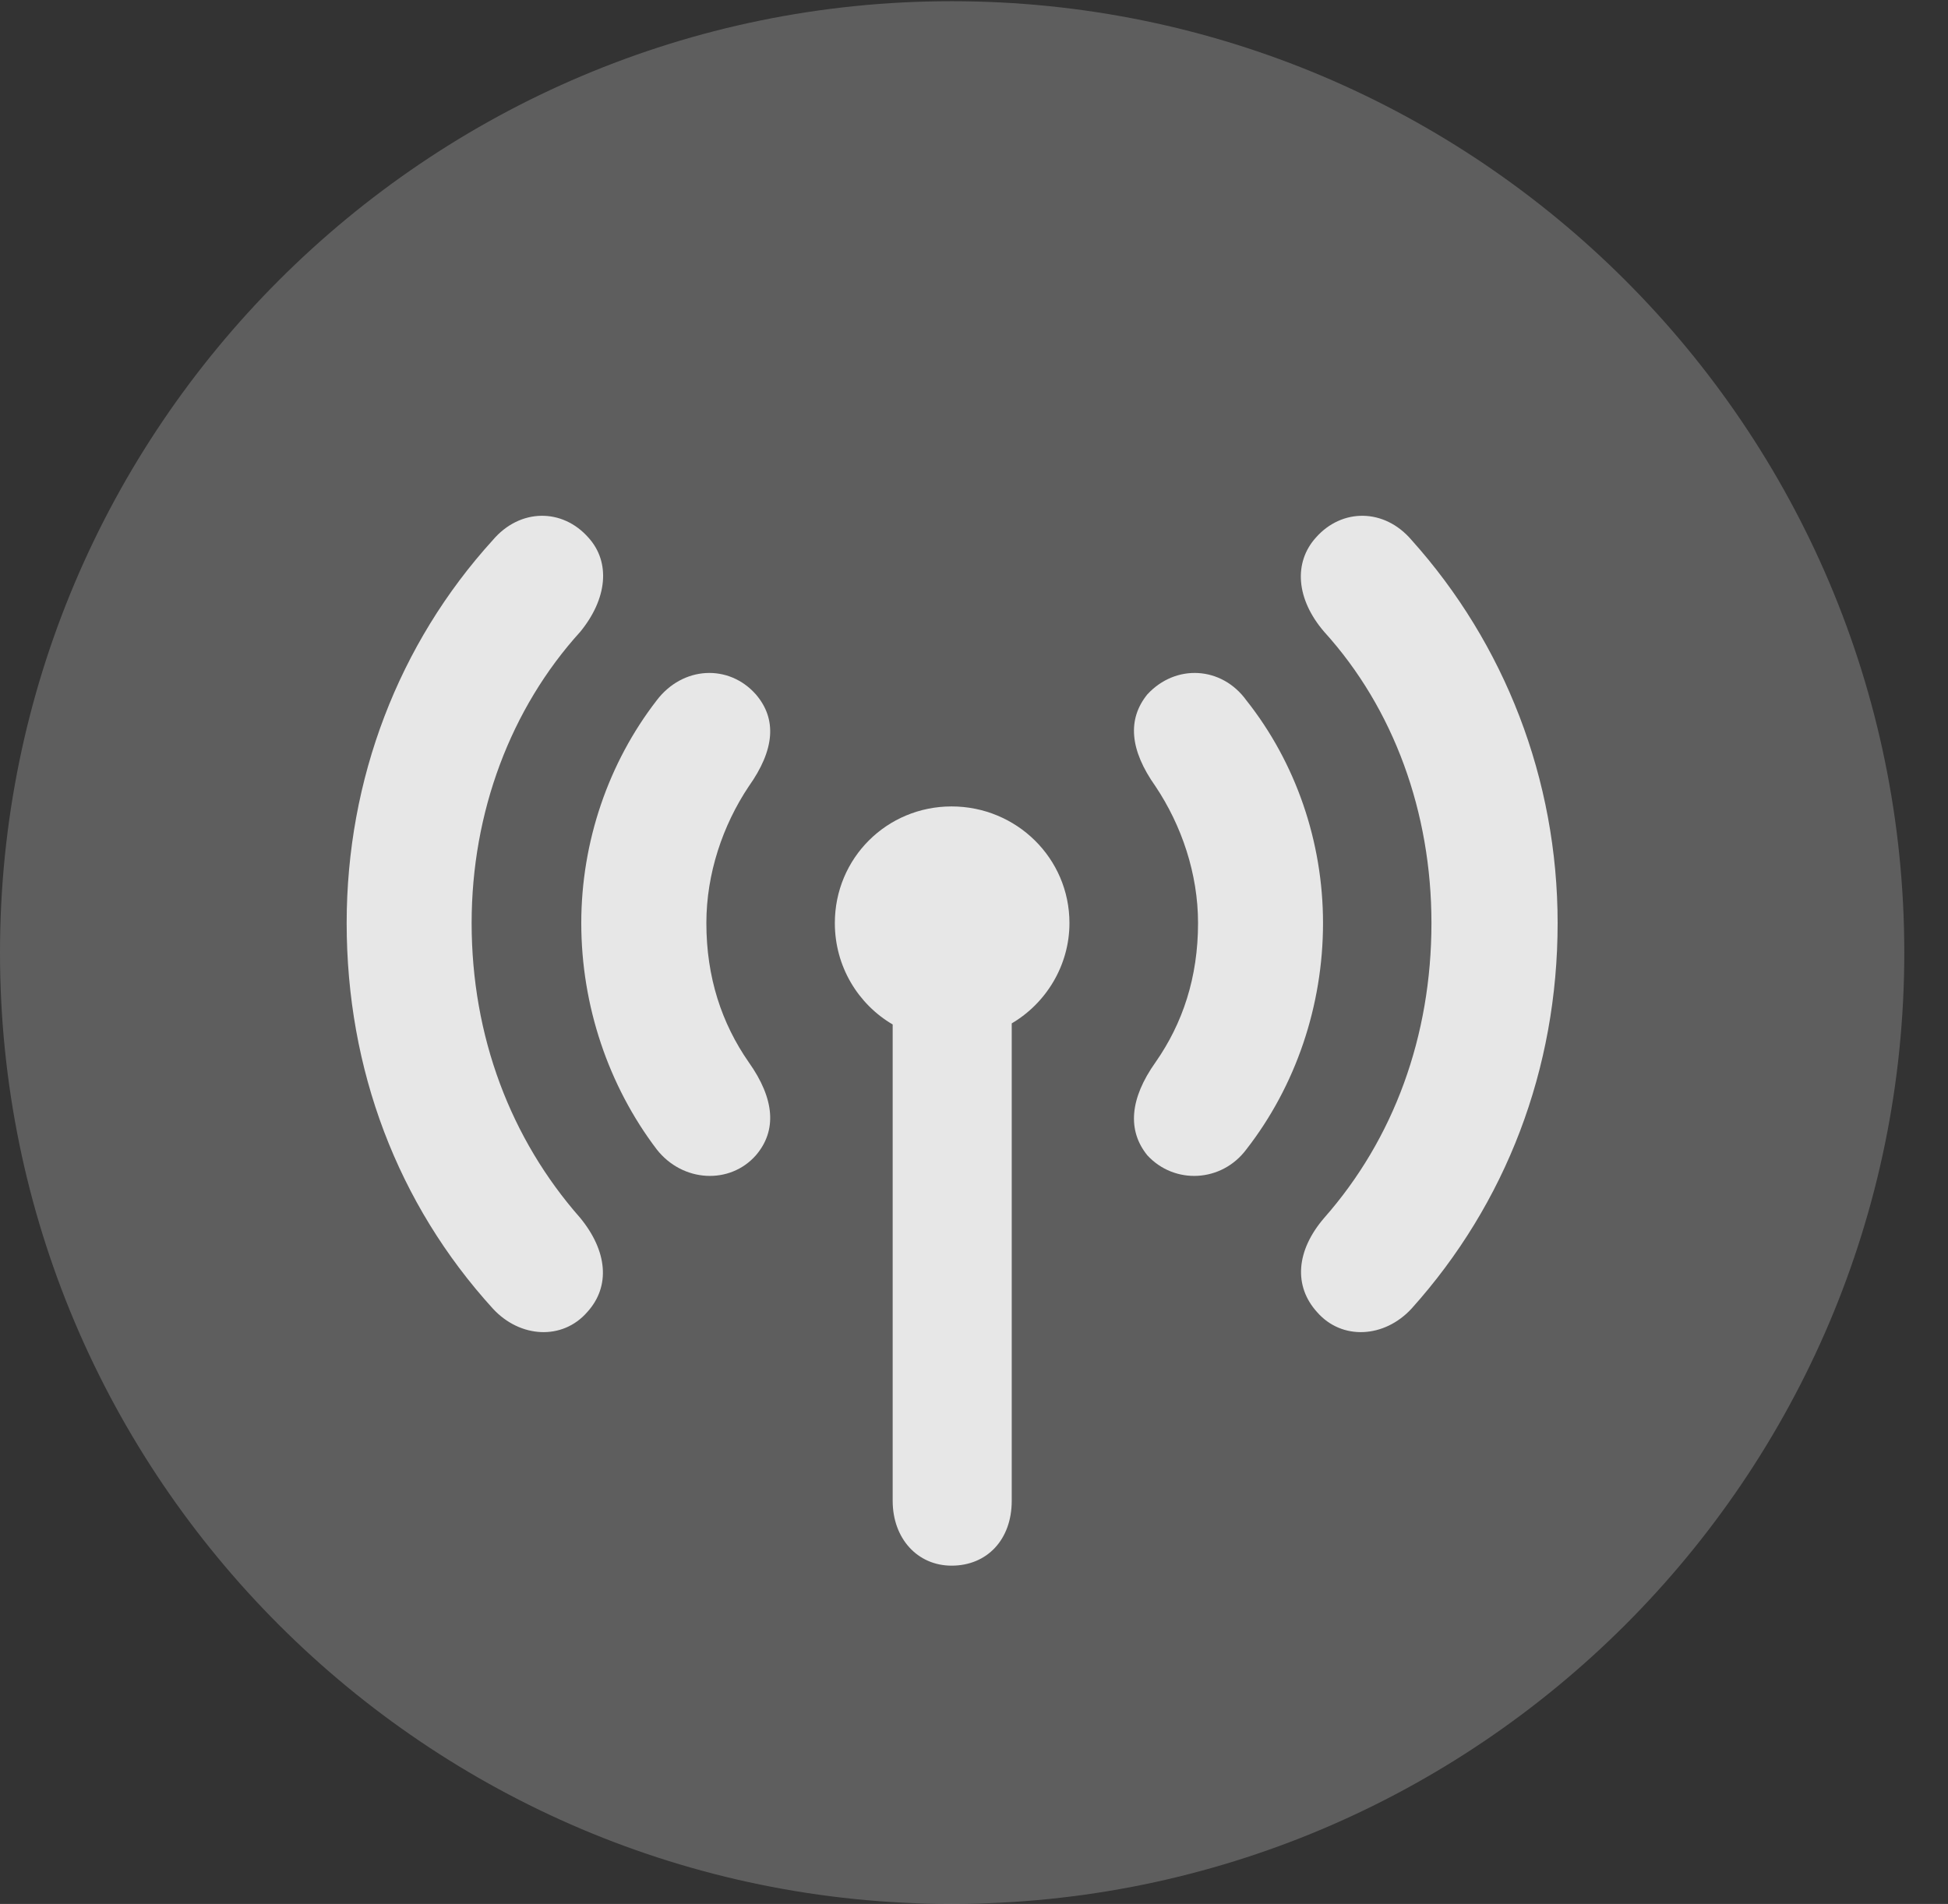 <?xml version="1.0" encoding="UTF-8"?>
<!--Generator: Apple Native CoreSVG 341-->
<!DOCTYPE svg
PUBLIC "-//W3C//DTD SVG 1.1//EN"
       "http://www.w3.org/Graphics/SVG/1.1/DTD/svg11.dtd">
<svg version="1.1" xmlns="http://www.w3.org/2000/svg" xmlns:xlink="http://www.w3.org/1999/xlink" viewBox="0 0 16.133 15.771">
 <rect x="0" y="0" width="16.133" height="15.771" fill="#333333" stroke="none"/>
 <g>
  <rect height="15.771" opacity="0" width="16.133" x="0" y="0"/>
  <path d="M7.881 15.771C12.236 15.771 15.771 12.236 15.771 7.891C15.771 3.545 12.236 0.01 7.881 0.01C3.535 0.01 0 3.545 0 7.891C0 12.236 3.535 15.771 7.881 15.771Z" fill="white" fill-opacity="0.212"/>
  <path d="M2.871 7.646C2.871 6.455 3.301 5.332 4.082 4.473C4.307 4.209 4.658 4.209 4.873 4.453C5.059 4.658 5.029 4.961 4.805 5.234C4.229 5.869 3.906 6.729 3.906 7.646C3.906 8.584 4.229 9.434 4.805 10.088C5.029 10.361 5.059 10.654 4.863 10.869C4.658 11.104 4.307 11.084 4.082 10.84C3.291 9.971 2.871 8.857 2.871 7.646ZM11.855 7.646C11.855 6.729 11.543 5.869 10.967 5.234C10.732 4.961 10.713 4.658 10.898 4.453C11.113 4.209 11.465 4.209 11.69 4.473C12.461 5.332 12.9 6.455 12.9 7.646C12.9 8.857 12.471 9.971 11.69 10.84C11.465 11.084 11.113 11.104 10.908 10.869C10.713 10.654 10.732 10.361 10.967 10.088C11.543 9.434 11.855 8.584 11.855 7.646Z" fill="white" fill-opacity="0.85"/>
  <path d="M4.814 7.646C4.814 6.973 5.039 6.318 5.439 5.801C5.654 5.518 6.035 5.498 6.26 5.752C6.436 5.957 6.416 6.211 6.201 6.514C5.986 6.836 5.85 7.236 5.85 7.646C5.85 8.096 5.977 8.477 6.201 8.799C6.416 9.102 6.436 9.365 6.26 9.57C6.045 9.814 5.654 9.795 5.439 9.521C5.039 8.994 4.814 8.33 4.814 7.646ZM9.922 7.646C9.922 7.236 9.785 6.836 9.57 6.514C9.355 6.211 9.336 5.957 9.502 5.752C9.736 5.498 10.117 5.518 10.322 5.801C10.732 6.318 10.957 6.973 10.957 7.646C10.957 8.33 10.732 8.994 10.322 9.521C10.117 9.795 9.727 9.814 9.502 9.57C9.336 9.365 9.355 9.102 9.57 8.799C9.795 8.477 9.922 8.096 9.922 7.646Z" fill="white" fill-opacity="0.85"/>
  <path d="M6.914 7.646C6.914 7.109 7.344 6.68 7.881 6.68C8.418 6.68 8.857 7.109 8.857 7.646C8.857 7.998 8.662 8.311 8.379 8.477L8.379 12.432C8.379 12.754 8.174 12.969 7.881 12.969C7.598 12.969 7.393 12.744 7.393 12.432L7.393 8.486C7.109 8.32 6.914 8.008 6.914 7.646Z" fill="white" fill-opacity="0.85"/>
 </g>
</svg>
